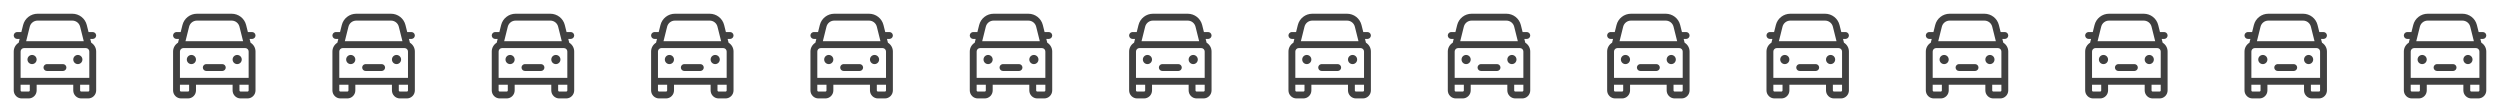 <svg width="455" height="20" viewBox="0 0 455 20" fill="none" xmlns="http://www.w3.org/2000/svg">
<path d="M13.167 2.5C13.77 2.5 14.357 2.702 14.833 3.073C15.308 3.445 15.647 3.964 15.793 4.55L16.114 5.833H16.875C17.026 5.833 17.172 5.888 17.286 5.987C17.4 6.087 17.474 6.224 17.494 6.373L17.5 6.458C17.5 6.609 17.445 6.755 17.346 6.869C17.247 6.983 17.11 7.057 16.96 7.077L16.875 7.083H16.428L16.602 7.772C16.877 7.939 17.105 8.174 17.263 8.455C17.421 8.736 17.503 9.053 17.503 9.375V16.456C17.503 16.843 17.35 17.213 17.076 17.487C16.803 17.761 16.432 17.914 16.045 17.914H14.792C14.405 17.914 14.034 17.761 13.761 17.487C13.487 17.213 13.333 16.843 13.333 16.456L13.332 15.417H6.67V16.456C6.67 16.843 6.516 17.213 6.243 17.487C5.969 17.761 5.598 17.914 5.212 17.914H3.958C3.572 17.914 3.201 17.761 2.927 17.487C2.654 17.213 2.5 16.843 2.5 16.456V9.375C2.5 8.696 2.861 8.101 3.402 7.772L3.574 7.083H3.125C2.974 7.083 2.828 7.029 2.714 6.929C2.6 6.83 2.526 6.693 2.506 6.543L2.5 6.458C2.5 6.307 2.555 6.161 2.654 6.048C2.753 5.934 2.89 5.86 3.04 5.839L3.125 5.833H3.886L4.207 4.552C4.354 3.966 4.692 3.445 5.168 3.074C5.644 2.702 6.231 2.5 6.835 2.5H13.166H13.167ZM5.419 15.417H3.749L3.75 16.456C3.75 16.571 3.843 16.664 3.958 16.664H5.212C5.267 16.664 5.32 16.642 5.359 16.603C5.398 16.564 5.42 16.511 5.42 16.456V15.417H5.419ZM16.253 15.417H14.582L14.582 16.456C14.582 16.571 14.676 16.664 14.791 16.664H16.044C16.099 16.664 16.152 16.642 16.192 16.603C16.231 16.564 16.253 16.511 16.253 16.456V15.417ZM15.627 8.75H4.375C4.209 8.75 4.05 8.816 3.933 8.933C3.816 9.05 3.75 9.209 3.75 9.375V14.167H16.253V9.375C16.253 9.209 16.188 9.05 16.07 8.933C15.953 8.816 15.794 8.75 15.628 8.75H15.627ZM8.542 11.667H11.46C11.618 11.667 11.771 11.727 11.886 11.835C12.002 11.944 12.072 12.092 12.083 12.249C12.093 12.407 12.044 12.563 11.944 12.686C11.844 12.809 11.701 12.889 11.544 12.911L11.46 12.917H8.542C8.383 12.917 8.231 12.857 8.115 12.748C7.999 12.64 7.929 12.492 7.918 12.334C7.908 12.176 7.957 12.02 8.057 11.897C8.157 11.774 8.3 11.694 8.457 11.672L8.542 11.667H11.46H8.542ZM14.167 10C14.388 10 14.6 10.088 14.756 10.244C14.912 10.4 15 10.612 15 10.833C15 11.054 14.912 11.266 14.756 11.423C14.6 11.579 14.388 11.667 14.167 11.667C13.946 11.667 13.734 11.579 13.577 11.423C13.421 11.266 13.333 11.054 13.333 10.833C13.333 10.612 13.421 10.4 13.577 10.244C13.734 10.088 13.946 10 14.167 10ZM5.833 10C6.054 10 6.266 10.088 6.423 10.244C6.579 10.4 6.667 10.612 6.667 10.833C6.667 11.054 6.579 11.266 6.423 11.423C6.266 11.579 6.054 11.667 5.833 11.667C5.612 11.667 5.4 11.579 5.244 11.423C5.088 11.266 5 11.054 5 10.833C5 10.612 5.088 10.4 5.244 10.244C5.4 10.088 5.612 10 5.833 10ZM13.167 3.75H6.834C6.509 3.75 6.193 3.859 5.936 4.059C5.68 4.259 5.498 4.539 5.419 4.855L4.759 7.5H15.244L14.581 4.853C14.502 4.538 14.319 4.258 14.063 4.058C13.807 3.858 13.491 3.75 13.166 3.75H13.167Z" fill="#404040"/>
<path d="M42.167 2.5C42.77 2.5 43.357 2.702 43.833 3.073C44.308 3.445 44.647 3.964 44.793 4.55L45.114 5.833H45.875C46.026 5.833 46.172 5.888 46.286 5.987C46.4 6.087 46.474 6.224 46.494 6.373L46.5 6.458C46.5 6.609 46.445 6.755 46.346 6.869C46.247 6.983 46.11 7.057 45.96 7.077L45.875 7.083H45.428L45.602 7.772C45.877 7.939 46.105 8.174 46.263 8.455C46.421 8.736 46.504 9.053 46.503 9.375V16.456C46.503 16.843 46.35 17.213 46.076 17.487C45.803 17.761 45.432 17.914 45.045 17.914H43.792C43.405 17.914 43.034 17.761 42.761 17.487C42.487 17.213 42.333 16.843 42.333 16.456L42.333 15.417H35.67V16.456C35.67 16.843 35.516 17.213 35.243 17.487C34.969 17.761 34.598 17.914 34.212 17.914H32.958C32.572 17.914 32.201 17.761 31.927 17.487C31.654 17.213 31.5 16.843 31.5 16.456V9.375C31.5 8.696 31.861 8.101 32.402 7.772L32.574 7.083H32.125C31.974 7.083 31.828 7.029 31.714 6.929C31.6 6.83 31.526 6.693 31.506 6.543L31.5 6.458C31.5 6.307 31.555 6.161 31.654 6.048C31.753 5.934 31.89 5.86 32.04 5.839L32.125 5.833H32.886L33.208 4.552C33.354 3.966 33.692 3.445 34.168 3.074C34.644 2.702 35.231 2.5 35.835 2.5H42.166H42.167ZM34.419 15.417H32.749L32.75 16.456C32.75 16.571 32.843 16.664 32.958 16.664H34.212C34.267 16.664 34.32 16.642 34.359 16.603C34.398 16.564 34.42 16.511 34.42 16.456V15.417H34.419ZM45.252 15.417H43.582L43.583 16.456C43.583 16.571 43.676 16.664 43.791 16.664H45.044C45.099 16.664 45.152 16.642 45.191 16.603C45.231 16.564 45.252 16.511 45.252 16.456V15.417ZM44.627 8.75H33.375C33.209 8.75 33.05 8.816 32.933 8.933C32.816 9.05 32.75 9.209 32.75 9.375V14.167H45.253V9.375C45.253 9.209 45.188 9.05 45.07 8.933C44.953 8.816 44.794 8.75 44.628 8.75H44.627ZM37.542 11.667H40.46C40.618 11.667 40.771 11.727 40.886 11.835C41.002 11.944 41.072 12.092 41.083 12.249C41.093 12.407 41.044 12.563 40.944 12.686C40.844 12.809 40.701 12.889 40.544 12.911L40.46 12.917H37.542C37.383 12.917 37.231 12.857 37.115 12.748C36.999 12.64 36.929 12.492 36.918 12.334C36.907 12.176 36.957 12.02 37.057 11.897C37.157 11.774 37.3 11.694 37.457 11.672L37.542 11.667H40.46H37.542ZM43.167 10C43.388 10 43.6 10.088 43.756 10.244C43.912 10.4 44 10.612 44 10.833C44 11.054 43.912 11.266 43.756 11.423C43.6 11.579 43.388 11.667 43.167 11.667C42.946 11.667 42.734 11.579 42.577 11.423C42.421 11.266 42.333 11.054 42.333 10.833C42.333 10.612 42.421 10.4 42.577 10.244C42.734 10.088 42.946 10 43.167 10ZM34.833 10C35.054 10 35.266 10.088 35.423 10.244C35.579 10.4 35.667 10.612 35.667 10.833C35.667 11.054 35.579 11.266 35.423 11.423C35.266 11.579 35.054 11.667 34.833 11.667C34.612 11.667 34.4 11.579 34.244 11.423C34.088 11.266 34 11.054 34 10.833C34 10.612 34.088 10.4 34.244 10.244C34.4 10.088 34.612 10 34.833 10ZM42.167 3.75H35.834C35.509 3.75 35.193 3.859 34.937 4.059C34.68 4.259 34.498 4.539 34.419 4.855L33.759 7.5H44.244L43.581 4.853C43.502 4.538 43.319 4.258 43.063 4.058C42.807 3.858 42.491 3.75 42.166 3.75H42.167Z" fill="#404040"/>
<path d="M71.167 2.5C71.77 2.5 72.357 2.702 72.833 3.073C73.308 3.445 73.647 3.964 73.793 4.55L74.114 5.833H74.875C75.026 5.833 75.172 5.888 75.286 5.987C75.4 6.087 75.474 6.224 75.494 6.373L75.5 6.458C75.5 6.609 75.445 6.755 75.346 6.869C75.247 6.983 75.11 7.057 74.96 7.077L74.875 7.083H74.428L74.602 7.772C74.877 7.939 75.105 8.174 75.263 8.455C75.421 8.736 75.504 9.053 75.503 9.375V16.456C75.503 16.843 75.35 17.213 75.076 17.487C74.803 17.761 74.432 17.914 74.045 17.914H72.792C72.405 17.914 72.034 17.761 71.76 17.487C71.487 17.213 71.333 16.843 71.333 16.456L71.332 15.417H64.67V16.456C64.67 16.843 64.516 17.213 64.243 17.487C63.969 17.761 63.598 17.914 63.212 17.914H61.958C61.572 17.914 61.201 17.761 60.927 17.487C60.654 17.213 60.5 16.843 60.5 16.456V9.375C60.5 8.696 60.861 8.101 61.402 7.772L61.574 7.083H61.125C60.974 7.083 60.828 7.029 60.714 6.929C60.6 6.83 60.526 6.693 60.506 6.543L60.5 6.458C60.5 6.307 60.555 6.161 60.654 6.048C60.753 5.934 60.89 5.86 61.04 5.839L61.125 5.833H61.886L62.208 4.552C62.354 3.966 62.692 3.445 63.168 3.074C63.644 2.702 64.231 2.5 64.835 2.5H71.166H71.167ZM63.419 15.417H61.749L61.75 16.456C61.75 16.571 61.843 16.664 61.958 16.664H63.212C63.267 16.664 63.32 16.642 63.359 16.603C63.398 16.564 63.42 16.511 63.42 16.456V15.417H63.419ZM74.252 15.417H72.582L72.582 16.456C72.582 16.571 72.676 16.664 72.791 16.664H74.044C74.099 16.664 74.152 16.642 74.192 16.603C74.231 16.564 74.252 16.511 74.252 16.456V15.417ZM73.627 8.75H62.375C62.209 8.75 62.05 8.816 61.933 8.933C61.816 9.05 61.75 9.209 61.75 9.375V14.167H74.253V9.375C74.253 9.209 74.188 9.05 74.07 8.933C73.953 8.816 73.794 8.75 73.628 8.75H73.627ZM66.542 11.667H69.46C69.618 11.667 69.771 11.727 69.886 11.835C70.002 11.944 70.072 12.092 70.083 12.249C70.093 12.407 70.044 12.563 69.944 12.686C69.844 12.809 69.701 12.889 69.544 12.911L69.46 12.917H66.542C66.383 12.917 66.231 12.857 66.115 12.748C65.999 12.64 65.929 12.492 65.918 12.334C65.907 12.176 65.957 12.02 66.057 11.897C66.157 11.774 66.3 11.694 66.457 11.672L66.542 11.667H69.46H66.542ZM72.167 10C72.388 10 72.6 10.088 72.756 10.244C72.912 10.4 73 10.612 73 10.833C73 11.054 72.912 11.266 72.756 11.423C72.6 11.579 72.388 11.667 72.167 11.667C71.946 11.667 71.734 11.579 71.577 11.423C71.421 11.266 71.333 11.054 71.333 10.833C71.333 10.612 71.421 10.4 71.577 10.244C71.734 10.088 71.946 10 72.167 10ZM63.833 10C64.054 10 64.266 10.088 64.423 10.244C64.579 10.4 64.667 10.612 64.667 10.833C64.667 11.054 64.579 11.266 64.423 11.423C64.266 11.579 64.054 11.667 63.833 11.667C63.612 11.667 63.4 11.579 63.244 11.423C63.088 11.266 63 11.054 63 10.833C63 10.612 63.088 10.4 63.244 10.244C63.4 10.088 63.612 10 63.833 10ZM71.167 3.75H64.834C64.509 3.75 64.193 3.859 63.937 4.059C63.68 4.259 63.498 4.539 63.419 4.855L62.759 7.5H73.244L72.581 4.853C72.502 4.538 72.32 4.258 72.063 4.058C71.807 3.858 71.491 3.75 71.166 3.75H71.167Z" fill="#404040"/>
<path d="M100.167 2.5C100.77 2.5 101.357 2.702 101.833 3.073C102.308 3.445 102.647 3.964 102.793 4.55L103.114 5.833H103.875C104.026 5.833 104.172 5.888 104.286 5.987C104.4 6.087 104.474 6.224 104.494 6.373L104.5 6.458C104.5 6.609 104.445 6.755 104.346 6.869C104.247 6.983 104.11 7.057 103.96 7.077L103.875 7.083H103.428L103.602 7.772C103.877 7.939 104.105 8.174 104.263 8.455C104.421 8.736 104.504 9.053 104.503 9.375V16.456C104.503 16.843 104.35 17.213 104.076 17.487C103.803 17.761 103.432 17.914 103.045 17.914H101.792C101.405 17.914 101.034 17.761 100.76 17.487C100.487 17.213 100.333 16.843 100.333 16.456L100.333 15.417H93.67V16.456C93.67 16.843 93.516 17.213 93.243 17.487C92.969 17.761 92.598 17.914 92.212 17.914H90.958C90.572 17.914 90.201 17.761 89.927 17.487C89.654 17.213 89.5 16.843 89.5 16.456V9.375C89.5 8.696 89.861 8.101 90.402 7.772L90.574 7.083H90.125C89.974 7.083 89.828 7.029 89.714 6.929C89.6 6.83 89.526 6.693 89.506 6.543L89.5 6.458C89.5 6.307 89.555 6.161 89.654 6.048C89.753 5.934 89.89 5.86 90.04 5.839L90.125 5.833H90.886L91.207 4.552C91.354 3.966 91.692 3.445 92.168 3.074C92.644 2.702 93.231 2.5 93.835 2.5H100.166H100.167ZM92.419 15.417H90.749L90.75 16.456C90.75 16.571 90.843 16.664 90.958 16.664H92.212C92.267 16.664 92.32 16.642 92.359 16.603C92.398 16.564 92.42 16.511 92.42 16.456V15.417H92.419ZM103.253 15.417H101.582L101.583 16.456C101.583 16.571 101.676 16.664 101.791 16.664H103.044C103.099 16.664 103.152 16.642 103.191 16.603C103.231 16.564 103.253 16.511 103.253 16.456V15.417ZM102.628 8.75H91.375C91.209 8.75 91.05 8.816 90.933 8.933C90.816 9.05 90.75 9.209 90.75 9.375V14.167H103.253V9.375C103.253 9.209 103.187 9.05 103.07 8.933C102.953 8.816 102.794 8.75 102.628 8.75H102.628ZM95.542 11.667H98.46C98.618 11.667 98.771 11.727 98.886 11.835C99.002 11.944 99.072 12.092 99.083 12.249C99.093 12.407 99.044 12.563 98.944 12.686C98.844 12.809 98.701 12.889 98.544 12.911L98.46 12.917H95.542C95.383 12.917 95.231 12.857 95.115 12.748C94.999 12.64 94.929 12.492 94.918 12.334C94.907 12.176 94.957 12.02 95.057 11.897C95.157 11.774 95.3 11.694 95.457 11.672L95.542 11.667H98.46H95.542ZM101.167 10C101.388 10 101.6 10.088 101.756 10.244C101.912 10.4 102 10.612 102 10.833C102 11.054 101.912 11.266 101.756 11.423C101.6 11.579 101.388 11.667 101.167 11.667C100.946 11.667 100.734 11.579 100.577 11.423C100.421 11.266 100.333 11.054 100.333 10.833C100.333 10.612 100.421 10.4 100.577 10.244C100.734 10.088 100.946 10 101.167 10ZM92.833 10C93.054 10 93.266 10.088 93.423 10.244C93.579 10.4 93.667 10.612 93.667 10.833C93.667 11.054 93.579 11.266 93.423 11.423C93.266 11.579 93.054 11.667 92.833 11.667C92.612 11.667 92.4 11.579 92.244 11.423C92.088 11.266 92 11.054 92 10.833C92 10.612 92.088 10.4 92.244 10.244C92.4 10.088 92.612 10 92.833 10ZM100.167 3.75H93.834C93.509 3.75 93.193 3.859 92.936 4.059C92.68 4.259 92.498 4.539 92.419 4.855L91.759 7.5H102.244L101.581 4.853C101.502 4.538 101.319 4.258 101.063 4.058C100.807 3.858 100.491 3.75 100.166 3.75H100.167Z" fill="#404040"/>
<path d="M129.167 2.5C129.77 2.5 130.357 2.702 130.833 3.073C131.308 3.445 131.647 3.964 131.793 4.55L132.114 5.833H132.875C133.026 5.833 133.172 5.888 133.286 5.987C133.4 6.087 133.474 6.224 133.494 6.373L133.5 6.458C133.5 6.609 133.445 6.755 133.346 6.869C133.247 6.983 133.11 7.057 132.96 7.077L132.875 7.083H132.428L132.602 7.772C132.877 7.939 133.105 8.174 133.263 8.455C133.421 8.736 133.504 9.053 133.503 9.375V16.456C133.503 16.843 133.35 17.213 133.076 17.487C132.803 17.761 132.432 17.914 132.045 17.914H130.792C130.405 17.914 130.034 17.761 129.76 17.487C129.487 17.213 129.333 16.843 129.333 16.456L129.333 15.417H122.67V16.456C122.67 16.843 122.516 17.213 122.243 17.487C121.969 17.761 121.598 17.914 121.212 17.914H119.958C119.572 17.914 119.201 17.761 118.927 17.487C118.654 17.213 118.5 16.843 118.5 16.456V9.375C118.5 8.696 118.861 8.101 119.402 7.772L119.574 7.083H119.125C118.974 7.083 118.828 7.029 118.714 6.929C118.6 6.83 118.526 6.693 118.506 6.543L118.5 6.458C118.5 6.307 118.555 6.161 118.654 6.048C118.753 5.934 118.89 5.86 119.04 5.839L119.125 5.833H119.886L120.207 4.552C120.354 3.966 120.692 3.445 121.168 3.074C121.644 2.702 122.231 2.5 122.835 2.5H129.166H129.167ZM121.419 15.417H119.749L119.75 16.456C119.75 16.571 119.843 16.664 119.958 16.664H121.212C121.267 16.664 121.32 16.642 121.359 16.603C121.398 16.564 121.42 16.511 121.42 16.456V15.417H121.419ZM132.253 15.417H130.582L130.583 16.456C130.583 16.571 130.676 16.664 130.791 16.664H132.044C132.099 16.664 132.152 16.642 132.191 16.603C132.231 16.564 132.253 16.511 132.253 16.456V15.417ZM131.628 8.75H120.375C120.209 8.75 120.05 8.816 119.933 8.933C119.816 9.05 119.75 9.209 119.75 9.375V14.167H132.253V9.375C132.253 9.209 132.187 9.05 132.07 8.933C131.953 8.816 131.794 8.75 131.628 8.75H131.628ZM124.542 11.667H127.46C127.618 11.667 127.771 11.727 127.886 11.835C128.002 11.944 128.072 12.092 128.083 12.249C128.093 12.407 128.044 12.563 127.944 12.686C127.844 12.809 127.701 12.889 127.544 12.911L127.46 12.917H124.542C124.383 12.917 124.231 12.857 124.115 12.748C123.999 12.64 123.929 12.492 123.918 12.334C123.908 12.176 123.957 12.02 124.057 11.897C124.157 11.774 124.3 11.694 124.457 11.672L124.542 11.667H127.46H124.542ZM130.167 10C130.388 10 130.6 10.088 130.756 10.244C130.912 10.4 131 10.612 131 10.833C131 11.054 130.912 11.266 130.756 11.423C130.6 11.579 130.388 11.667 130.167 11.667C129.946 11.667 129.734 11.579 129.577 11.423C129.421 11.266 129.333 11.054 129.333 10.833C129.333 10.612 129.421 10.4 129.577 10.244C129.734 10.088 129.946 10 130.167 10ZM121.833 10C122.054 10 122.266 10.088 122.423 10.244C122.579 10.4 122.667 10.612 122.667 10.833C122.667 11.054 122.579 11.266 122.423 11.423C122.266 11.579 122.054 11.667 121.833 11.667C121.612 11.667 121.4 11.579 121.244 11.423C121.088 11.266 121 11.054 121 10.833C121 10.612 121.088 10.4 121.244 10.244C121.4 10.088 121.612 10 121.833 10ZM129.167 3.75H122.834C122.509 3.75 122.193 3.859 121.936 4.059C121.68 4.259 121.498 4.539 121.419 4.855L120.759 7.5H131.244L130.581 4.853C130.502 4.538 130.319 4.258 130.063 4.058C129.807 3.858 129.491 3.75 129.166 3.75H129.167Z" fill="#404040"/>
<path d="M158.167 2.5C158.77 2.5 159.357 2.702 159.833 3.073C160.308 3.445 160.647 3.964 160.793 4.55L161.114 5.833H161.875C162.026 5.833 162.172 5.888 162.286 5.987C162.4 6.087 162.474 6.224 162.494 6.373L162.5 6.458C162.5 6.609 162.445 6.755 162.346 6.869C162.247 6.983 162.11 7.057 161.96 7.077L161.875 7.083H161.428L161.602 7.772C161.877 7.939 162.105 8.174 162.263 8.455C162.421 8.736 162.504 9.053 162.503 9.375V16.456C162.503 16.843 162.35 17.213 162.076 17.487C161.803 17.761 161.432 17.914 161.045 17.914H159.792C159.405 17.914 159.034 17.761 158.76 17.487C158.487 17.213 158.333 16.843 158.333 16.456L158.333 15.417H151.67V16.456C151.67 16.843 151.516 17.213 151.243 17.487C150.969 17.761 150.598 17.914 150.212 17.914H148.958C148.572 17.914 148.201 17.761 147.927 17.487C147.654 17.213 147.5 16.843 147.5 16.456V9.375C147.5 8.696 147.861 8.101 148.402 7.772L148.574 7.083H148.125C147.974 7.083 147.828 7.029 147.714 6.929C147.6 6.83 147.526 6.693 147.506 6.543L147.5 6.458C147.5 6.307 147.555 6.161 147.654 6.048C147.753 5.934 147.89 5.86 148.04 5.839L148.125 5.833H148.886L149.207 4.552C149.354 3.966 149.692 3.445 150.168 3.074C150.644 2.702 151.231 2.5 151.835 2.5H158.166H158.167ZM150.419 15.417H148.749L148.75 16.456C148.75 16.571 148.843 16.664 148.958 16.664H150.212C150.267 16.664 150.32 16.642 150.359 16.603C150.398 16.564 150.42 16.511 150.42 16.456V15.417H150.419ZM161.253 15.417H159.582L159.583 16.456C159.583 16.571 159.676 16.664 159.791 16.664H161.044C161.099 16.664 161.152 16.642 161.191 16.603C161.231 16.564 161.253 16.511 161.253 16.456V15.417ZM160.628 8.75H149.375C149.209 8.75 149.05 8.816 148.933 8.933C148.816 9.05 148.75 9.209 148.75 9.375V14.167H161.253V9.375C161.253 9.209 161.187 9.05 161.07 8.933C160.953 8.816 160.794 8.75 160.628 8.75H160.628ZM153.542 11.667H156.46C156.618 11.667 156.771 11.727 156.886 11.835C157.002 11.944 157.072 12.092 157.083 12.249C157.093 12.407 157.044 12.563 156.944 12.686C156.844 12.809 156.701 12.889 156.544 12.911L156.46 12.917H153.542C153.383 12.917 153.231 12.857 153.115 12.748C152.999 12.64 152.929 12.492 152.918 12.334C152.908 12.176 152.957 12.02 153.057 11.897C153.157 11.774 153.3 11.694 153.457 11.672L153.542 11.667H156.46H153.542ZM159.167 10C159.388 10 159.6 10.088 159.756 10.244C159.912 10.4 160 10.612 160 10.833C160 11.054 159.912 11.266 159.756 11.423C159.6 11.579 159.388 11.667 159.167 11.667C158.946 11.667 158.734 11.579 158.577 11.423C158.421 11.266 158.333 11.054 158.333 10.833C158.333 10.612 158.421 10.4 158.577 10.244C158.734 10.088 158.946 10 159.167 10ZM150.833 10C151.054 10 151.266 10.088 151.423 10.244C151.579 10.4 151.667 10.612 151.667 10.833C151.667 11.054 151.579 11.266 151.423 11.423C151.266 11.579 151.054 11.667 150.833 11.667C150.612 11.667 150.4 11.579 150.244 11.423C150.088 11.266 150 11.054 150 10.833C150 10.612 150.088 10.4 150.244 10.244C150.4 10.088 150.612 10 150.833 10ZM158.167 3.75H151.834C151.509 3.75 151.193 3.859 150.936 4.059C150.68 4.259 150.498 4.539 150.419 4.855L149.759 7.5H160.244L159.581 4.853C159.502 4.538 159.319 4.258 159.063 4.058C158.807 3.858 158.491 3.75 158.166 3.75H158.167Z" fill="#404040"/>
<path d="M187.167 2.5C187.77 2.5 188.357 2.702 188.833 3.073C189.308 3.445 189.647 3.964 189.793 4.55L190.114 5.833H190.875C191.026 5.833 191.172 5.888 191.286 5.987C191.4 6.087 191.474 6.224 191.494 6.373L191.5 6.458C191.5 6.609 191.445 6.755 191.346 6.869C191.247 6.983 191.11 7.057 190.96 7.077L190.875 7.083H190.428L190.602 7.772C190.877 7.939 191.105 8.174 191.263 8.455C191.421 8.736 191.504 9.053 191.503 9.375V16.456C191.503 16.843 191.35 17.213 191.076 17.487C190.803 17.761 190.432 17.914 190.045 17.914H188.792C188.405 17.914 188.034 17.761 187.76 17.487C187.487 17.213 187.333 16.843 187.333 16.456L187.333 15.417H180.67V16.456C180.67 16.843 180.516 17.213 180.243 17.487C179.969 17.761 179.598 17.914 179.212 17.914H177.958C177.572 17.914 177.201 17.761 176.927 17.487C176.654 17.213 176.5 16.843 176.5 16.456V9.375C176.5 8.696 176.861 8.101 177.402 7.772L177.574 7.083H177.125C176.974 7.083 176.828 7.029 176.714 6.929C176.6 6.83 176.526 6.693 176.506 6.543L176.5 6.458C176.5 6.307 176.555 6.161 176.654 6.048C176.753 5.934 176.89 5.86 177.04 5.839L177.125 5.833H177.886L178.207 4.552C178.354 3.966 178.692 3.445 179.168 3.074C179.644 2.702 180.231 2.5 180.835 2.5H187.166H187.167ZM179.419 15.417H177.749L177.75 16.456C177.75 16.571 177.843 16.664 177.958 16.664H179.212C179.267 16.664 179.32 16.642 179.359 16.603C179.398 16.564 179.42 16.511 179.42 16.456V15.417H179.419ZM190.253 15.417H188.582L188.583 16.456C188.583 16.571 188.676 16.664 188.791 16.664H190.044C190.099 16.664 190.152 16.642 190.191 16.603C190.231 16.564 190.253 16.511 190.253 16.456V15.417ZM189.628 8.75H178.375C178.209 8.75 178.05 8.816 177.933 8.933C177.816 9.05 177.75 9.209 177.75 9.375V14.167H190.253V9.375C190.253 9.209 190.187 9.05 190.07 8.933C189.953 8.816 189.794 8.75 189.628 8.75H189.628ZM182.542 11.667H185.46C185.618 11.667 185.771 11.727 185.886 11.835C186.002 11.944 186.072 12.092 186.083 12.249C186.093 12.407 186.044 12.563 185.944 12.686C185.844 12.809 185.701 12.889 185.544 12.911L185.46 12.917H182.542C182.383 12.917 182.231 12.857 182.115 12.748C181.999 12.64 181.929 12.492 181.918 12.334C181.908 12.176 181.957 12.02 182.057 11.897C182.157 11.774 182.3 11.694 182.457 11.672L182.542 11.667H185.46H182.542ZM188.167 10C188.388 10 188.6 10.088 188.756 10.244C188.912 10.4 189 10.612 189 10.833C189 11.054 188.912 11.266 188.756 11.423C188.6 11.579 188.388 11.667 188.167 11.667C187.946 11.667 187.734 11.579 187.577 11.423C187.421 11.266 187.333 11.054 187.333 10.833C187.333 10.612 187.421 10.4 187.577 10.244C187.734 10.088 187.946 10 188.167 10ZM179.833 10C180.054 10 180.266 10.088 180.423 10.244C180.579 10.4 180.667 10.612 180.667 10.833C180.667 11.054 180.579 11.266 180.423 11.423C180.266 11.579 180.054 11.667 179.833 11.667C179.612 11.667 179.4 11.579 179.244 11.423C179.088 11.266 179 11.054 179 10.833C179 10.612 179.088 10.4 179.244 10.244C179.4 10.088 179.612 10 179.833 10ZM187.167 3.75H180.834C180.509 3.75 180.193 3.859 179.936 4.059C179.68 4.259 179.498 4.539 179.419 4.855L178.759 7.5H189.244L188.581 4.853C188.502 4.538 188.319 4.258 188.063 4.058C187.807 3.858 187.491 3.75 187.166 3.75H187.167Z" fill="#404040"/>
<path d="M216.167 2.5C216.77 2.5 217.357 2.702 217.833 3.073C218.308 3.445 218.647 3.964 218.793 4.55L219.114 5.833H219.875C220.026 5.833 220.172 5.888 220.286 5.987C220.4 6.087 220.474 6.224 220.494 6.373L220.5 6.458C220.5 6.609 220.445 6.755 220.346 6.869C220.247 6.983 220.11 7.057 219.96 7.077L219.875 7.083H219.428L219.602 7.772C219.877 7.939 220.105 8.174 220.263 8.455C220.421 8.736 220.504 9.053 220.503 9.375V16.456C220.503 16.843 220.35 17.213 220.076 17.487C219.803 17.761 219.432 17.914 219.045 17.914H217.792C217.405 17.914 217.034 17.761 216.76 17.487C216.487 17.213 216.333 16.843 216.333 16.456L216.333 15.417H209.67V16.456C209.67 16.843 209.516 17.213 209.243 17.487C208.969 17.761 208.598 17.914 208.212 17.914H206.958C206.572 17.914 206.201 17.761 205.927 17.487C205.654 17.213 205.5 16.843 205.5 16.456V9.375C205.5 8.696 205.861 8.101 206.402 7.772L206.574 7.083H206.125C205.974 7.083 205.828 7.029 205.714 6.929C205.6 6.83 205.526 6.693 205.506 6.543L205.5 6.458C205.5 6.307 205.555 6.161 205.654 6.048C205.753 5.934 205.89 5.86 206.04 5.839L206.125 5.833H206.886L207.207 4.552C207.354 3.966 207.692 3.445 208.168 3.074C208.644 2.702 209.231 2.5 209.835 2.5H216.166H216.167ZM208.419 15.417H206.749L206.75 16.456C206.75 16.571 206.843 16.664 206.958 16.664H208.212C208.267 16.664 208.32 16.642 208.359 16.603C208.398 16.564 208.42 16.511 208.42 16.456V15.417H208.419ZM219.253 15.417H217.582L217.583 16.456C217.583 16.571 217.676 16.664 217.791 16.664H219.044C219.099 16.664 219.152 16.642 219.191 16.603C219.231 16.564 219.253 16.511 219.253 16.456V15.417ZM218.628 8.75H207.375C207.209 8.75 207.05 8.816 206.933 8.933C206.816 9.05 206.75 9.209 206.75 9.375V14.167H219.253V9.375C219.253 9.209 219.187 9.05 219.07 8.933C218.953 8.816 218.794 8.75 218.628 8.75H218.628ZM211.542 11.667H214.46C214.618 11.667 214.771 11.727 214.886 11.835C215.002 11.944 215.072 12.092 215.083 12.249C215.093 12.407 215.044 12.563 214.944 12.686C214.844 12.809 214.701 12.889 214.544 12.911L214.46 12.917H211.542C211.383 12.917 211.231 12.857 211.115 12.748C210.999 12.64 210.929 12.492 210.918 12.334C210.908 12.176 210.957 12.02 211.057 11.897C211.157 11.774 211.3 11.694 211.457 11.672L211.542 11.667H214.46H211.542ZM217.167 10C217.388 10 217.6 10.088 217.756 10.244C217.912 10.4 218 10.612 218 10.833C218 11.054 217.912 11.266 217.756 11.423C217.6 11.579 217.388 11.667 217.167 11.667C216.946 11.667 216.734 11.579 216.577 11.423C216.421 11.266 216.333 11.054 216.333 10.833C216.333 10.612 216.421 10.4 216.577 10.244C216.734 10.088 216.946 10 217.167 10ZM208.833 10C209.054 10 209.266 10.088 209.423 10.244C209.579 10.4 209.667 10.612 209.667 10.833C209.667 11.054 209.579 11.266 209.423 11.423C209.266 11.579 209.054 11.667 208.833 11.667C208.612 11.667 208.4 11.579 208.244 11.423C208.088 11.266 208 11.054 208 10.833C208 10.612 208.088 10.4 208.244 10.244C208.4 10.088 208.612 10 208.833 10ZM216.167 3.75H209.834C209.509 3.75 209.193 3.859 208.936 4.059C208.68 4.259 208.498 4.539 208.419 4.855L207.759 7.5H218.244L217.581 4.853C217.502 4.538 217.319 4.258 217.063 4.058C216.807 3.858 216.491 3.75 216.166 3.75H216.167Z" fill="#404040"/>
<path d="M245.167 2.5C245.77 2.5 246.357 2.702 246.833 3.073C247.308 3.445 247.647 3.964 247.793 4.55L248.114 5.833H248.875C249.026 5.833 249.172 5.888 249.286 5.987C249.4 6.087 249.474 6.224 249.494 6.373L249.5 6.458C249.5 6.609 249.445 6.755 249.346 6.869C249.247 6.983 249.11 7.057 248.96 7.077L248.875 7.083H248.428L248.602 7.772C248.877 7.939 249.105 8.174 249.263 8.455C249.421 8.736 249.504 9.053 249.503 9.375V16.456C249.503 16.843 249.35 17.213 249.076 17.487C248.803 17.761 248.432 17.914 248.045 17.914H246.792C246.405 17.914 246.034 17.761 245.76 17.487C245.487 17.213 245.333 16.843 245.333 16.456L245.333 15.417H238.67V16.456C238.67 16.843 238.516 17.213 238.243 17.487C237.969 17.761 237.598 17.914 237.212 17.914H235.958C235.572 17.914 235.201 17.761 234.927 17.487C234.654 17.213 234.5 16.843 234.5 16.456V9.375C234.5 8.696 234.861 8.101 235.402 7.772L235.574 7.083H235.125C234.974 7.083 234.828 7.029 234.714 6.929C234.6 6.83 234.526 6.693 234.506 6.543L234.5 6.458C234.5 6.307 234.555 6.161 234.654 6.048C234.753 5.934 234.89 5.86 235.04 5.839L235.125 5.833H235.886L236.207 4.552C236.354 3.966 236.692 3.445 237.168 3.074C237.644 2.702 238.231 2.5 238.835 2.5H245.166H245.167ZM237.419 15.417H235.749L235.75 16.456C235.75 16.571 235.843 16.664 235.958 16.664H237.212C237.267 16.664 237.32 16.642 237.359 16.603C237.398 16.564 237.42 16.511 237.42 16.456V15.417H237.419ZM248.253 15.417H246.582L246.583 16.456C246.583 16.571 246.676 16.664 246.791 16.664H248.044C248.099 16.664 248.152 16.642 248.191 16.603C248.231 16.564 248.253 16.511 248.253 16.456V15.417ZM247.628 8.75H236.375C236.209 8.75 236.05 8.816 235.933 8.933C235.816 9.05 235.75 9.209 235.75 9.375V14.167H248.253V9.375C248.253 9.209 248.187 9.05 248.07 8.933C247.953 8.816 247.794 8.75 247.628 8.75H247.628ZM240.542 11.667H243.46C243.618 11.667 243.771 11.727 243.886 11.835C244.002 11.944 244.072 12.092 244.083 12.249C244.093 12.407 244.044 12.563 243.944 12.686C243.844 12.809 243.701 12.889 243.544 12.911L243.46 12.917H240.542C240.383 12.917 240.231 12.857 240.115 12.748C239.999 12.64 239.929 12.492 239.918 12.334C239.908 12.176 239.957 12.02 240.057 11.897C240.157 11.774 240.3 11.694 240.457 11.672L240.542 11.667H243.46H240.542ZM246.167 10C246.388 10 246.6 10.088 246.756 10.244C246.912 10.4 247 10.612 247 10.833C247 11.054 246.912 11.266 246.756 11.423C246.6 11.579 246.388 11.667 246.167 11.667C245.946 11.667 245.734 11.579 245.577 11.423C245.421 11.266 245.333 11.054 245.333 10.833C245.333 10.612 245.421 10.4 245.577 10.244C245.734 10.088 245.946 10 246.167 10ZM237.833 10C238.054 10 238.266 10.088 238.423 10.244C238.579 10.4 238.667 10.612 238.667 10.833C238.667 11.054 238.579 11.266 238.423 11.423C238.266 11.579 238.054 11.667 237.833 11.667C237.612 11.667 237.4 11.579 237.244 11.423C237.088 11.266 237 11.054 237 10.833C237 10.612 237.088 10.4 237.244 10.244C237.4 10.088 237.612 10 237.833 10ZM245.167 3.75H238.834C238.509 3.75 238.193 3.859 237.936 4.059C237.68 4.259 237.498 4.539 237.419 4.855L236.759 7.5H247.244L246.581 4.853C246.502 4.538 246.319 4.258 246.063 4.058C245.807 3.858 245.491 3.75 245.166 3.75H245.167Z" fill="#404040"/>
<path d="M274.167 2.5C274.77 2.5 275.357 2.702 275.833 3.073C276.308 3.445 276.647 3.964 276.793 4.55L277.114 5.833H277.875C278.026 5.833 278.172 5.888 278.286 5.987C278.4 6.087 278.474 6.224 278.494 6.373L278.5 6.458C278.5 6.609 278.445 6.755 278.346 6.869C278.247 6.983 278.11 7.057 277.96 7.077L277.875 7.083H277.428L277.602 7.772C277.877 7.939 278.105 8.174 278.263 8.455C278.421 8.736 278.504 9.053 278.503 9.375V16.456C278.503 16.843 278.35 17.213 278.076 17.487C277.803 17.761 277.432 17.914 277.045 17.914H275.792C275.405 17.914 275.034 17.761 274.76 17.487C274.487 17.213 274.333 16.843 274.333 16.456L274.333 15.417H267.67V16.456C267.67 16.843 267.516 17.213 267.243 17.487C266.969 17.761 266.598 17.914 266.212 17.914H264.958C264.572 17.914 264.201 17.761 263.927 17.487C263.654 17.213 263.5 16.843 263.5 16.456V9.375C263.5 8.696 263.861 8.101 264.402 7.772L264.574 7.083H264.125C263.974 7.083 263.828 7.029 263.714 6.929C263.6 6.83 263.526 6.693 263.506 6.543L263.5 6.458C263.5 6.307 263.555 6.161 263.654 6.048C263.753 5.934 263.89 5.86 264.04 5.839L264.125 5.833H264.886L265.207 4.552C265.354 3.966 265.692 3.445 266.168 3.074C266.644 2.702 267.231 2.5 267.835 2.5H274.166H274.167ZM266.419 15.417H264.749L264.75 16.456C264.75 16.571 264.843 16.664 264.958 16.664H266.212C266.267 16.664 266.32 16.642 266.359 16.603C266.398 16.564 266.42 16.511 266.42 16.456V15.417H266.419ZM277.253 15.417H275.582L275.583 16.456C275.583 16.571 275.676 16.664 275.791 16.664H277.044C277.099 16.664 277.152 16.642 277.191 16.603C277.231 16.564 277.253 16.511 277.253 16.456V15.417ZM276.628 8.75H265.375C265.209 8.75 265.05 8.816 264.933 8.933C264.816 9.05 264.75 9.209 264.75 9.375V14.167H277.253V9.375C277.253 9.209 277.187 9.05 277.07 8.933C276.953 8.816 276.794 8.75 276.628 8.75H276.628ZM269.542 11.667H272.46C272.618 11.667 272.771 11.727 272.886 11.835C273.002 11.944 273.072 12.092 273.083 12.249C273.093 12.407 273.044 12.563 272.944 12.686C272.844 12.809 272.701 12.889 272.544 12.911L272.46 12.917H269.542C269.383 12.917 269.231 12.857 269.115 12.748C268.999 12.64 268.929 12.492 268.918 12.334C268.908 12.176 268.957 12.02 269.057 11.897C269.157 11.774 269.3 11.694 269.457 11.672L269.542 11.667H272.46H269.542ZM275.167 10C275.388 10 275.6 10.088 275.756 10.244C275.912 10.4 276 10.612 276 10.833C276 11.054 275.912 11.266 275.756 11.423C275.6 11.579 275.388 11.667 275.167 11.667C274.946 11.667 274.734 11.579 274.577 11.423C274.421 11.266 274.333 11.054 274.333 10.833C274.333 10.612 274.421 10.4 274.577 10.244C274.734 10.088 274.946 10 275.167 10ZM266.833 10C267.054 10 267.266 10.088 267.423 10.244C267.579 10.4 267.667 10.612 267.667 10.833C267.667 11.054 267.579 11.266 267.423 11.423C267.266 11.579 267.054 11.667 266.833 11.667C266.612 11.667 266.4 11.579 266.244 11.423C266.088 11.266 266 11.054 266 10.833C266 10.612 266.088 10.4 266.244 10.244C266.4 10.088 266.612 10 266.833 10ZM274.167 3.75H267.834C267.509 3.75 267.193 3.859 266.936 4.059C266.68 4.259 266.498 4.539 266.419 4.855L265.759 7.5H276.244L275.581 4.853C275.502 4.538 275.319 4.258 275.063 4.058C274.807 3.858 274.491 3.75 274.166 3.75H274.167Z" fill="#404040"/>
<path d="M303.167 2.5C303.77 2.5 304.357 2.702 304.833 3.073C305.308 3.445 305.647 3.964 305.793 4.55L306.114 5.833H306.875C307.026 5.833 307.172 5.888 307.286 5.987C307.4 6.087 307.474 6.224 307.494 6.373L307.5 6.458C307.5 6.609 307.445 6.755 307.346 6.869C307.247 6.983 307.11 7.057 306.96 7.077L306.875 7.083H306.428L306.602 7.772C306.877 7.939 307.105 8.174 307.263 8.455C307.421 8.736 307.504 9.053 307.503 9.375V16.456C307.503 16.843 307.35 17.213 307.076 17.487C306.803 17.761 306.432 17.914 306.045 17.914H304.792C304.405 17.914 304.034 17.761 303.76 17.487C303.487 17.213 303.333 16.843 303.333 16.456L303.333 15.417H296.67V16.456C296.67 16.843 296.516 17.213 296.243 17.487C295.969 17.761 295.598 17.914 295.212 17.914H293.958C293.572 17.914 293.201 17.761 292.927 17.487C292.654 17.213 292.5 16.843 292.5 16.456V9.375C292.5 8.696 292.861 8.101 293.402 7.772L293.574 7.083H293.125C292.974 7.083 292.828 7.029 292.714 6.929C292.6 6.83 292.526 6.693 292.506 6.543L292.5 6.458C292.5 6.307 292.555 6.161 292.654 6.048C292.753 5.934 292.89 5.86 293.04 5.839L293.125 5.833H293.886L294.207 4.552C294.354 3.966 294.692 3.445 295.168 3.074C295.644 2.702 296.231 2.5 296.835 2.5H303.166H303.167ZM295.419 15.417H293.749L293.75 16.456C293.75 16.571 293.843 16.664 293.958 16.664H295.212C295.267 16.664 295.32 16.642 295.359 16.603C295.398 16.564 295.42 16.511 295.42 16.456V15.417H295.419ZM306.253 15.417H304.582L304.583 16.456C304.583 16.571 304.676 16.664 304.791 16.664H306.044C306.099 16.664 306.152 16.642 306.191 16.603C306.231 16.564 306.253 16.511 306.253 16.456V15.417ZM305.628 8.75H294.375C294.209 8.75 294.05 8.816 293.933 8.933C293.816 9.05 293.75 9.209 293.75 9.375V14.167H306.253V9.375C306.253 9.209 306.187 9.05 306.07 8.933C305.953 8.816 305.794 8.75 305.628 8.75H305.628ZM298.542 11.667H301.46C301.618 11.667 301.771 11.727 301.886 11.835C302.002 11.944 302.072 12.092 302.083 12.249C302.093 12.407 302.044 12.563 301.944 12.686C301.844 12.809 301.701 12.889 301.544 12.911L301.46 12.917H298.542C298.383 12.917 298.231 12.857 298.115 12.748C297.999 12.64 297.929 12.492 297.918 12.334C297.908 12.176 297.957 12.02 298.057 11.897C298.157 11.774 298.3 11.694 298.457 11.672L298.542 11.667H301.46H298.542ZM304.167 10C304.388 10 304.6 10.088 304.756 10.244C304.912 10.4 305 10.612 305 10.833C305 11.054 304.912 11.266 304.756 11.423C304.6 11.579 304.388 11.667 304.167 11.667C303.946 11.667 303.734 11.579 303.577 11.423C303.421 11.266 303.333 11.054 303.333 10.833C303.333 10.612 303.421 10.4 303.577 10.244C303.734 10.088 303.946 10 304.167 10ZM295.833 10C296.054 10 296.266 10.088 296.423 10.244C296.579 10.4 296.667 10.612 296.667 10.833C296.667 11.054 296.579 11.266 296.423 11.423C296.266 11.579 296.054 11.667 295.833 11.667C295.612 11.667 295.4 11.579 295.244 11.423C295.088 11.266 295 11.054 295 10.833C295 10.612 295.088 10.4 295.244 10.244C295.4 10.088 295.612 10 295.833 10ZM303.167 3.75H296.834C296.509 3.75 296.193 3.859 295.936 4.059C295.68 4.259 295.498 4.539 295.419 4.855L294.759 7.5H305.244L304.581 4.853C304.502 4.538 304.319 4.258 304.063 4.058C303.807 3.858 303.491 3.75 303.166 3.75H303.167Z" fill="#404040"/>
<path d="M332.167 2.5C332.77 2.5 333.357 2.702 333.833 3.073C334.308 3.445 334.647 3.964 334.793 4.55L335.114 5.833H335.875C336.026 5.833 336.172 5.888 336.286 5.987C336.4 6.087 336.474 6.224 336.494 6.373L336.5 6.458C336.5 6.609 336.445 6.755 336.346 6.869C336.247 6.983 336.11 7.057 335.96 7.077L335.875 7.083H335.428L335.602 7.772C335.877 7.939 336.105 8.174 336.263 8.455C336.421 8.736 336.504 9.053 336.503 9.375V16.456C336.503 16.843 336.35 17.213 336.076 17.487C335.803 17.761 335.432 17.914 335.045 17.914H333.792C333.405 17.914 333.034 17.761 332.76 17.487C332.487 17.213 332.333 16.843 332.333 16.456L332.333 15.417H325.67V16.456C325.67 16.843 325.516 17.213 325.243 17.487C324.969 17.761 324.598 17.914 324.212 17.914H322.958C322.572 17.914 322.201 17.761 321.927 17.487C321.654 17.213 321.5 16.843 321.5 16.456V9.375C321.5 8.696 321.861 8.101 322.402 7.772L322.574 7.083H322.125C321.974 7.083 321.828 7.029 321.714 6.929C321.6 6.83 321.526 6.693 321.506 6.543L321.5 6.458C321.5 6.307 321.555 6.161 321.654 6.048C321.753 5.934 321.89 5.86 322.04 5.839L322.125 5.833H322.886L323.207 4.552C323.354 3.966 323.692 3.445 324.168 3.074C324.644 2.702 325.231 2.5 325.835 2.5H332.166H332.167ZM324.419 15.417H322.749L322.75 16.456C322.75 16.571 322.843 16.664 322.958 16.664H324.212C324.267 16.664 324.32 16.642 324.359 16.603C324.398 16.564 324.42 16.511 324.42 16.456V15.417H324.419ZM335.253 15.417H333.582L333.583 16.456C333.583 16.571 333.676 16.664 333.791 16.664H335.044C335.099 16.664 335.152 16.642 335.191 16.603C335.231 16.564 335.253 16.511 335.253 16.456V15.417ZM334.628 8.75H323.375C323.209 8.75 323.05 8.816 322.933 8.933C322.816 9.05 322.75 9.209 322.75 9.375V14.167H335.253V9.375C335.253 9.209 335.187 9.05 335.07 8.933C334.953 8.816 334.794 8.75 334.628 8.75H334.628ZM327.542 11.667H330.46C330.618 11.667 330.771 11.727 330.886 11.835C331.002 11.944 331.072 12.092 331.083 12.249C331.093 12.407 331.044 12.563 330.944 12.686C330.844 12.809 330.701 12.889 330.544 12.911L330.46 12.917H327.542C327.383 12.917 327.231 12.857 327.115 12.748C326.999 12.64 326.929 12.492 326.918 12.334C326.908 12.176 326.957 12.02 327.057 11.897C327.157 11.774 327.3 11.694 327.457 11.672L327.542 11.667H330.46H327.542ZM333.167 10C333.388 10 333.6 10.088 333.756 10.244C333.912 10.4 334 10.612 334 10.833C334 11.054 333.912 11.266 333.756 11.423C333.6 11.579 333.388 11.667 333.167 11.667C332.946 11.667 332.734 11.579 332.577 11.423C332.421 11.266 332.333 11.054 332.333 10.833C332.333 10.612 332.421 10.4 332.577 10.244C332.734 10.088 332.946 10 333.167 10ZM324.833 10C325.054 10 325.266 10.088 325.423 10.244C325.579 10.4 325.667 10.612 325.667 10.833C325.667 11.054 325.579 11.266 325.423 11.423C325.266 11.579 325.054 11.667 324.833 11.667C324.612 11.667 324.4 11.579 324.244 11.423C324.088 11.266 324 11.054 324 10.833C324 10.612 324.088 10.4 324.244 10.244C324.4 10.088 324.612 10 324.833 10ZM332.167 3.75H325.834C325.509 3.75 325.193 3.859 324.936 4.059C324.68 4.259 324.498 4.539 324.419 4.855L323.759 7.5H334.244L333.581 4.853C333.502 4.538 333.319 4.258 333.063 4.058C332.807 3.858 332.491 3.75 332.166 3.75H332.167Z" fill="#404040"/>
<path d="M361.167 2.5C361.77 2.5 362.357 2.702 362.833 3.073C363.308 3.445 363.647 3.964 363.793 4.55L364.114 5.833H364.875C365.026 5.833 365.172 5.888 365.286 5.987C365.4 6.087 365.474 6.224 365.494 6.373L365.5 6.458C365.5 6.609 365.445 6.755 365.346 6.869C365.247 6.983 365.11 7.057 364.96 7.077L364.875 7.083H364.428L364.602 7.772C364.877 7.939 365.105 8.174 365.263 8.455C365.421 8.736 365.504 9.053 365.503 9.375V16.456C365.503 16.843 365.35 17.213 365.076 17.487C364.803 17.761 364.432 17.914 364.045 17.914H362.792C362.405 17.914 362.034 17.761 361.76 17.487C361.487 17.213 361.333 16.843 361.333 16.456L361.333 15.417H354.67V16.456C354.67 16.843 354.516 17.213 354.243 17.487C353.969 17.761 353.598 17.914 353.212 17.914H351.958C351.572 17.914 351.201 17.761 350.927 17.487C350.654 17.213 350.5 16.843 350.5 16.456V9.375C350.5 8.696 350.861 8.101 351.402 7.772L351.574 7.083H351.125C350.974 7.083 350.828 7.029 350.714 6.929C350.6 6.83 350.526 6.693 350.506 6.543L350.5 6.458C350.5 6.307 350.555 6.161 350.654 6.048C350.753 5.934 350.89 5.86 351.04 5.839L351.125 5.833H351.886L352.207 4.552C352.354 3.966 352.692 3.445 353.168 3.074C353.644 2.702 354.231 2.5 354.835 2.5H361.166H361.167ZM353.419 15.417H351.749L351.75 16.456C351.75 16.571 351.843 16.664 351.958 16.664H353.212C353.267 16.664 353.32 16.642 353.359 16.603C353.398 16.564 353.42 16.511 353.42 16.456V15.417H353.419ZM364.253 15.417H362.582L362.583 16.456C362.583 16.571 362.676 16.664 362.791 16.664H364.044C364.099 16.664 364.152 16.642 364.191 16.603C364.231 16.564 364.253 16.511 364.253 16.456V15.417ZM363.628 8.75H352.375C352.209 8.75 352.05 8.816 351.933 8.933C351.816 9.05 351.75 9.209 351.75 9.375V14.167H364.253V9.375C364.253 9.209 364.187 9.05 364.07 8.933C363.953 8.816 363.794 8.75 363.628 8.75H363.628ZM356.542 11.667H359.46C359.618 11.667 359.771 11.727 359.886 11.835C360.002 11.944 360.072 12.092 360.083 12.249C360.093 12.407 360.044 12.563 359.944 12.686C359.844 12.809 359.701 12.889 359.544 12.911L359.46 12.917H356.542C356.383 12.917 356.231 12.857 356.115 12.748C355.999 12.64 355.929 12.492 355.918 12.334C355.908 12.176 355.957 12.02 356.057 11.897C356.157 11.774 356.3 11.694 356.457 11.672L356.542 11.667H359.46H356.542ZM362.167 10C362.388 10 362.6 10.088 362.756 10.244C362.912 10.4 363 10.612 363 10.833C363 11.054 362.912 11.266 362.756 11.423C362.6 11.579 362.388 11.667 362.167 11.667C361.946 11.667 361.734 11.579 361.577 11.423C361.421 11.266 361.333 11.054 361.333 10.833C361.333 10.612 361.421 10.4 361.577 10.244C361.734 10.088 361.946 10 362.167 10ZM353.833 10C354.054 10 354.266 10.088 354.423 10.244C354.579 10.4 354.667 10.612 354.667 10.833C354.667 11.054 354.579 11.266 354.423 11.423C354.266 11.579 354.054 11.667 353.833 11.667C353.612 11.667 353.4 11.579 353.244 11.423C353.088 11.266 353 11.054 353 10.833C353 10.612 353.088 10.4 353.244 10.244C353.4 10.088 353.612 10 353.833 10ZM361.167 3.75H354.834C354.509 3.75 354.193 3.859 353.936 4.059C353.68 4.259 353.498 4.539 353.419 4.855L352.759 7.5H363.244L362.581 4.853C362.502 4.538 362.319 4.258 362.063 4.058C361.807 3.858 361.491 3.75 361.166 3.75H361.167Z" fill="#404040"/>
<path d="M390.167 2.5C390.77 2.5 391.357 2.702 391.833 3.073C392.308 3.445 392.647 3.964 392.793 4.55L393.114 5.833H393.875C394.026 5.833 394.172 5.888 394.286 5.987C394.4 6.087 394.474 6.224 394.494 6.373L394.5 6.458C394.5 6.609 394.445 6.755 394.346 6.869C394.247 6.983 394.11 7.057 393.96 7.077L393.875 7.083H393.428L393.602 7.772C393.877 7.939 394.105 8.174 394.263 8.455C394.421 8.736 394.504 9.053 394.503 9.375V16.456C394.503 16.843 394.35 17.213 394.076 17.487C393.803 17.761 393.432 17.914 393.045 17.914H391.792C391.405 17.914 391.034 17.761 390.76 17.487C390.487 17.213 390.333 16.843 390.333 16.456L390.333 15.417H383.67V16.456C383.67 16.843 383.516 17.213 383.243 17.487C382.969 17.761 382.598 17.914 382.212 17.914H380.958C380.572 17.914 380.201 17.761 379.927 17.487C379.654 17.213 379.5 16.843 379.5 16.456V9.375C379.5 8.696 379.861 8.101 380.402 7.772L380.574 7.083H380.125C379.974 7.083 379.828 7.029 379.714 6.929C379.6 6.83 379.526 6.693 379.506 6.543L379.5 6.458C379.5 6.307 379.555 6.161 379.654 6.048C379.753 5.934 379.89 5.86 380.04 5.839L380.125 5.833H380.886L381.207 4.552C381.354 3.966 381.692 3.445 382.168 3.074C382.644 2.702 383.231 2.5 383.835 2.5H390.166H390.167ZM382.419 15.417H380.749L380.75 16.456C380.75 16.571 380.843 16.664 380.958 16.664H382.212C382.267 16.664 382.32 16.642 382.359 16.603C382.398 16.564 382.42 16.511 382.42 16.456V15.417H382.419ZM393.253 15.417H391.582L391.583 16.456C391.583 16.571 391.676 16.664 391.791 16.664H393.044C393.099 16.664 393.152 16.642 393.191 16.603C393.231 16.564 393.253 16.511 393.253 16.456V15.417ZM392.628 8.75H381.375C381.209 8.75 381.05 8.816 380.933 8.933C380.816 9.05 380.75 9.209 380.75 9.375V14.167H393.253V9.375C393.253 9.209 393.187 9.05 393.07 8.933C392.953 8.816 392.794 8.75 392.628 8.75H392.628ZM385.542 11.667H388.46C388.618 11.667 388.771 11.727 388.886 11.835C389.002 11.944 389.072 12.092 389.083 12.249C389.093 12.407 389.044 12.563 388.944 12.686C388.844 12.809 388.701 12.889 388.544 12.911L388.46 12.917H385.542C385.383 12.917 385.231 12.857 385.115 12.748C384.999 12.64 384.929 12.492 384.918 12.334C384.908 12.176 384.957 12.02 385.057 11.897C385.157 11.774 385.3 11.694 385.457 11.672L385.542 11.667H388.46H385.542ZM391.167 10C391.388 10 391.6 10.088 391.756 10.244C391.912 10.4 392 10.612 392 10.833C392 11.054 391.912 11.266 391.756 11.423C391.6 11.579 391.388 11.667 391.167 11.667C390.946 11.667 390.734 11.579 390.577 11.423C390.421 11.266 390.333 11.054 390.333 10.833C390.333 10.612 390.421 10.4 390.577 10.244C390.734 10.088 390.946 10 391.167 10ZM382.833 10C383.054 10 383.266 10.088 383.423 10.244C383.579 10.4 383.667 10.612 383.667 10.833C383.667 11.054 383.579 11.266 383.423 11.423C383.266 11.579 383.054 11.667 382.833 11.667C382.612 11.667 382.4 11.579 382.244 11.423C382.088 11.266 382 11.054 382 10.833C382 10.612 382.088 10.4 382.244 10.244C382.4 10.088 382.612 10 382.833 10ZM390.167 3.75H383.834C383.509 3.75 383.193 3.859 382.936 4.059C382.68 4.259 382.498 4.539 382.419 4.855L381.759 7.5H392.244L391.581 4.853C391.502 4.538 391.319 4.258 391.063 4.058C390.807 3.858 390.491 3.75 390.166 3.75H390.167Z" fill="#404040"/>
<path d="M448.167 2.5C448.77 2.5 449.357 2.702 449.833 3.073C450.308 3.445 450.647 3.964 450.793 4.55L451.114 5.833H451.875C452.026 5.833 452.172 5.888 452.286 5.987C452.4 6.087 452.474 6.224 452.494 6.373L452.5 6.458C452.5 6.609 452.445 6.755 452.346 6.869C452.247 6.983 452.11 7.057 451.96 7.077L451.875 7.083H451.428L451.602 7.772C451.877 7.939 452.105 8.174 452.263 8.455C452.421 8.736 452.504 9.053 452.503 9.375V16.456C452.503 16.843 452.35 17.213 452.076 17.487C451.803 17.761 451.432 17.914 451.045 17.914H449.792C449.405 17.914 449.034 17.761 448.76 17.487C448.487 17.213 448.333 16.843 448.333 16.456L448.333 15.417H441.67V16.456C441.67 16.843 441.516 17.213 441.243 17.487C440.969 17.761 440.598 17.914 440.212 17.914H438.958C438.572 17.914 438.201 17.761 437.927 17.487C437.654 17.213 437.5 16.843 437.5 16.456V9.375C437.5 8.696 437.861 8.101 438.402 7.772L438.574 7.083H438.125C437.974 7.083 437.828 7.029 437.714 6.929C437.6 6.83 437.526 6.693 437.506 6.543L437.5 6.458C437.5 6.307 437.555 6.161 437.654 6.048C437.753 5.934 437.89 5.86 438.04 5.839L438.125 5.833H438.886L439.207 4.552C439.354 3.966 439.692 3.445 440.168 3.074C440.644 2.702 441.231 2.5 441.835 2.5H448.166H448.167ZM440.419 15.417H438.749L438.75 16.456C438.75 16.571 438.843 16.664 438.958 16.664H440.212C440.267 16.664 440.32 16.642 440.359 16.603C440.398 16.564 440.42 16.511 440.42 16.456V15.417H440.419ZM451.253 15.417H449.582L449.583 16.456C449.583 16.571 449.676 16.664 449.791 16.664H451.044C451.099 16.664 451.152 16.642 451.191 16.603C451.231 16.564 451.253 16.511 451.253 16.456V15.417ZM450.628 8.75H439.375C439.209 8.75 439.05 8.816 438.933 8.933C438.816 9.05 438.75 9.209 438.75 9.375V14.167H451.253V9.375C451.253 9.209 451.187 9.05 451.07 8.933C450.953 8.816 450.794 8.75 450.628 8.75H450.628ZM443.542 11.667H446.46C446.618 11.667 446.771 11.727 446.886 11.835C447.002 11.944 447.072 12.092 447.083 12.249C447.093 12.407 447.044 12.563 446.944 12.686C446.844 12.809 446.701 12.889 446.544 12.911L446.46 12.917H443.542C443.383 12.917 443.231 12.857 443.115 12.748C442.999 12.64 442.929 12.492 442.918 12.334C442.908 12.176 442.957 12.02 443.057 11.897C443.157 11.774 443.3 11.694 443.457 11.672L443.542 11.667H446.46H443.542ZM449.167 10C449.388 10 449.6 10.088 449.756 10.244C449.912 10.4 450 10.612 450 10.833C450 11.054 449.912 11.266 449.756 11.423C449.6 11.579 449.388 11.667 449.167 11.667C448.946 11.667 448.734 11.579 448.577 11.423C448.421 11.266 448.333 11.054 448.333 10.833C448.333 10.612 448.421 10.4 448.577 10.244C448.734 10.088 448.946 10 449.167 10ZM440.833 10C441.054 10 441.266 10.088 441.423 10.244C441.579 10.4 441.667 10.612 441.667 10.833C441.667 11.054 441.579 11.266 441.423 11.423C441.266 11.579 441.054 11.667 440.833 11.667C440.612 11.667 440.4 11.579 440.244 11.423C440.088 11.266 440 11.054 440 10.833C440 10.612 440.088 10.4 440.244 10.244C440.4 10.088 440.612 10 440.833 10ZM448.167 3.75H441.834C441.509 3.75 441.193 3.859 440.936 4.059C440.68 4.259 440.498 4.539 440.419 4.855L439.759 7.5H450.244L449.581 4.853C449.502 4.538 449.319 4.258 449.063 4.058C448.807 3.858 448.491 3.75 448.166 3.75H448.167Z" fill="#404040"/>
<path d="M419.167 2.5C419.77 2.5 420.357 2.702 420.833 3.073C421.308 3.445 421.647 3.964 421.793 4.55L422.114 5.833H422.875C423.026 5.833 423.172 5.888 423.286 5.987C423.4 6.087 423.474 6.224 423.494 6.373L423.5 6.458C423.5 6.609 423.445 6.755 423.346 6.869C423.247 6.983 423.11 7.057 422.96 7.077L422.875 7.083H422.428L422.602 7.772C422.877 7.939 423.105 8.174 423.263 8.455C423.421 8.736 423.504 9.053 423.503 9.375V16.456C423.503 16.843 423.35 17.213 423.076 17.487C422.803 17.761 422.432 17.914 422.045 17.914H420.792C420.405 17.914 420.034 17.761 419.76 17.487C419.487 17.213 419.333 16.843 419.333 16.456L419.333 15.417H412.67V16.456C412.67 16.843 412.516 17.213 412.243 17.487C411.969 17.761 411.598 17.914 411.212 17.914H409.958C409.572 17.914 409.201 17.761 408.927 17.487C408.654 17.213 408.5 16.843 408.5 16.456V9.375C408.5 8.696 408.861 8.101 409.402 7.772L409.574 7.083H409.125C408.974 7.083 408.828 7.029 408.714 6.929C408.6 6.83 408.526 6.693 408.506 6.543L408.5 6.458C408.5 6.307 408.555 6.161 408.654 6.048C408.753 5.934 408.89 5.86 409.04 5.839L409.125 5.833H409.886L410.207 4.552C410.354 3.966 410.692 3.445 411.168 3.074C411.644 2.702 412.231 2.5 412.835 2.5H419.166H419.167ZM411.419 15.417H409.749L409.75 16.456C409.75 16.571 409.843 16.664 409.958 16.664H411.212C411.267 16.664 411.32 16.642 411.359 16.603C411.398 16.564 411.42 16.511 411.42 16.456V15.417H411.419ZM422.253 15.417H420.582L420.583 16.456C420.583 16.571 420.676 16.664 420.791 16.664H422.044C422.099 16.664 422.152 16.642 422.191 16.603C422.231 16.564 422.253 16.511 422.253 16.456V15.417ZM421.628 8.75H410.375C410.209 8.75 410.05 8.816 409.933 8.933C409.816 9.05 409.75 9.209 409.75 9.375V14.167H422.253V9.375C422.253 9.209 422.187 9.05 422.07 8.933C421.953 8.816 421.794 8.75 421.628 8.75H421.628ZM414.542 11.667H417.46C417.618 11.667 417.771 11.727 417.886 11.835C418.002 11.944 418.072 12.092 418.083 12.249C418.093 12.407 418.044 12.563 417.944 12.686C417.844 12.809 417.701 12.889 417.544 12.911L417.46 12.917H414.542C414.383 12.917 414.231 12.857 414.115 12.748C413.999 12.64 413.929 12.492 413.918 12.334C413.908 12.176 413.957 12.02 414.057 11.897C414.157 11.774 414.3 11.694 414.457 11.672L414.542 11.667H417.46H414.542ZM420.167 10C420.388 10 420.6 10.088 420.756 10.244C420.912 10.4 421 10.612 421 10.833C421 11.054 420.912 11.266 420.756 11.423C420.6 11.579 420.388 11.667 420.167 11.667C419.946 11.667 419.734 11.579 419.577 11.423C419.421 11.266 419.333 11.054 419.333 10.833C419.333 10.612 419.421 10.4 419.577 10.244C419.734 10.088 419.946 10 420.167 10ZM411.833 10C412.054 10 412.266 10.088 412.423 10.244C412.579 10.4 412.667 10.612 412.667 10.833C412.667 11.054 412.579 11.266 412.423 11.423C412.266 11.579 412.054 11.667 411.833 11.667C411.612 11.667 411.4 11.579 411.244 11.423C411.088 11.266 411 11.054 411 10.833C411 10.612 411.088 10.4 411.244 10.244C411.4 10.088 411.612 10 411.833 10ZM419.167 3.75H412.834C412.509 3.75 412.193 3.859 411.936 4.059C411.68 4.259 411.498 4.539 411.419 4.855L410.759 7.5H421.244L420.581 4.853C420.502 4.538 420.319 4.258 420.063 4.058C419.807 3.858 419.491 3.75 419.166 3.75H419.167Z" fill="#404040"/>
</svg>
